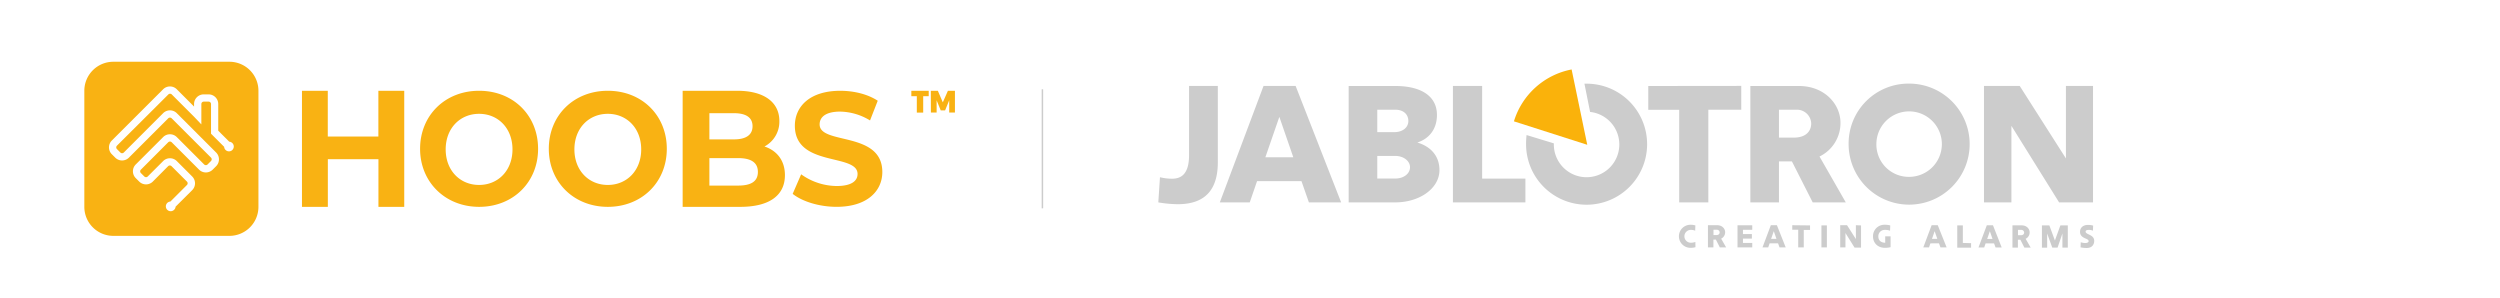 <svg id="f389b2e2-37ed-4cb3-a82f-183c4aa36144" data-name="Ebene 1" xmlns="http://www.w3.org/2000/svg" viewBox="0 0 1680 200"><defs><style>.b8bee82b-c95e-493d-9ee0-22c87d6cd5a8{fill:none;stroke:#ccc;stroke-miterlimit:10;}.b8b3a482-f703-4de4-8abf-d52aee681192{fill:#f9b213;}.b2c8a2cb-9bcc-405c-b327-3f750bc8eb78{fill:#ccc;}.a9d0401b-3841-44d0-90f5-b6839f48732b{fill:#fab20b;}</style></defs><title>HOOBS_x_jablotron</title><g id="a7797630-6ab9-48f0-993e-e34db953dc9c" data-name="Stroke"><line class="b8bee82b-c95e-493d-9ee0-22c87d6cd5a8" x1="700.5" y1="60" x2="700.5" y2="140"/></g><path class="b8b3a482-f703-4de4-8abf-d52aee681192" d="M154.17,41.5h-78A19.5,19.5,0,0,0,56.67,61v78a19.5,19.5,0,0,0,19.5,19.5h78a19.5,19.5,0,0,0,19.5-19.5V61A19.5,19.5,0,0,0,154.17,41.5Zm2,59.26a3.24,3.24,0,0,1-4.59,0,3.21,3.21,0,0,1-.95-2.09l-8.82-8.82V69.92a1.63,1.63,0,0,0-1.63-1.63h-3.25a1.63,1.63,0,0,0-1.62,1.63V83.6l-4.88-5.13-15-15a1.62,1.62,0,0,0-2.3,0L78.59,97.89a1.64,1.64,0,0,0,0,2.3l2.3,2.3a1.64,1.64,0,0,0,2.3,0l26.43-26.43a6.49,6.49,0,0,1,9.19,0l26.43,26.43a6.51,6.51,0,0,1,0,9.19l-2.3,2.3a6.49,6.49,0,0,1-9.19,0L115.36,95.59a1.64,1.64,0,0,0-2.3,0L94.68,114a1.62,1.62,0,0,0,0,2.3l2.3,2.29a1.61,1.61,0,0,0,2.29,0l10.35-10.34a6.49,6.49,0,0,1,9.19,0l10.34,10.34a6.51,6.51,0,0,1,0,9.2L118,138.89a3.21,3.21,0,0,1-1,2.09,3.25,3.25,0,1,1-2.5-5.54l11.12-11.12a1.62,1.62,0,0,0,0-2.3l-10.34-10.34a1.62,1.62,0,0,0-2.3,0L102.72,122a6.49,6.49,0,0,1-9.19,0l-2.3-2.3a6.49,6.49,0,0,1,0-9.19l18.39-18.38a6.49,6.49,0,0,1,9.19,0l18.38,18.38a1.64,1.64,0,0,0,2.3,0l2.3-2.3a1.64,1.64,0,0,0,0-2.3L115.36,79.51a1.62,1.62,0,0,0-2.3,0L86.63,105.93a6.49,6.49,0,0,1-9.19,0l-2.3-2.29a6.52,6.52,0,0,1,0-9.2L109.62,60a6.49,6.49,0,0,1,9.19,0l11.6,11.61V69.92a6.5,6.5,0,0,1,6.5-6.5h3.25a6.5,6.5,0,0,1,6.5,6.5V87.83l7.4,7.39a3.25,3.25,0,0,1,2.09,5.54Z"/><path class="b8b3a482-f703-4de4-8abf-d52aee681192" d="M612.42,61H624.1v3.65h-3.71v11H616.1v-11h-3.68Zm13.09,0h4.72l3.34,7.78L637,61h4.72V75.62h-3.85V67.39l-2.77,6.81h-2.92l-2.77-6.81v8.23h-3.85Z"/><path class="b8b3a482-f703-4de4-8abf-d52aee681192" d="M271.65,61v78H254.31V107h-34v32H202.92V61h17.35V91.75h34V61Zm10.65,39c0-22.41,16.77-39,39.65-39s39.64,16.48,39.64,39S344.72,139,322,139,282.3,122.41,282.3,100Zm62.09.39c0-14.19-9.63-23.9-22.44-23.9s-22.45,9.71-22.45,23.9,9.64,23.89,22.45,23.89S344.39,114.57,344.39,100.39ZM368.8,100c0-22.41,16.77-39,39.65-39s39.64,16.48,39.64,39-16.87,39-39.64,39S368.8,122.41,368.8,100Zm62.09.39c0-14.19-9.63-23.9-22.44-23.9S386,86.2,386,100.39s9.64,23.89,22.45,23.89S430.89,114.57,430.89,100.39Zm96.58,17.33c0,13.48-10.28,21.28-30,21.28H458.74V61h36.61c18.74,0,28.38,8.13,28.38,20.28a18.86,18.86,0,0,1-10,17.16C522.12,101.23,527.47,107.91,527.47,117.72ZM476.71,76.06V93.67h16.5c8.1,0,12.5-3,12.5-8.86s-4.4-8.75-12.5-8.75Zm32.59,39.47c0-6.29-4.61-9.28-13.22-9.28H476.71v18.46h19.37C504.69,124.71,509.3,121.93,509.3,115.53Zm23.38,14.74,5.69-13.14A41.52,41.52,0,0,0,562.28,125c9.94,0,14-3.44,14-8.08,0-14.11-42.13-4.41-42.13-32.42,0-12.82,9.94-23.49,30.53-23.49,9.11,0,18.43,2.26,25.16,6.68l-5.18,13.25A39.67,39.67,0,0,0,564.56,75c-9.94,0-13.77,3.87-13.77,8.61,0,13.9,42.13,4.31,42.13,32,0,12.61-10,23.38-30.74,23.38C550.69,139,539.1,135.44,532.68,130.27Z"/><g id="bf9441f5-c972-456c-9dac-8e9fcc5fbc67" data-name="g8080"><g id="b30894f0-5920-434e-8aff-de1c126cf095" data-name="g8086"><path id="bb2aaa6c-61da-4d57-badf-2cf189509614" data-name="path8088" class="b2c8a2cb-9bcc-405c-b327-3f750bc8eb78" d="M1388.3,57.74v48.72l-31.06-48.72h-24V136h18.43V84.56L1383.72,136h22.79V57.74ZM1260.93,96.85a22,22,0,1,1,22,22,21.75,21.75,0,0,1-22-22m-18.66,0a40.67,40.67,0,1,0,40.67-40.67,40.25,40.25,0,0,0-40.67,40.67m-34.86-23.13a9.57,9.57,0,0,1,9.72,9.28c0,4.35-2.68,9.49-11.85,9.49h-9.82V73.72ZM1218.14,136h22.23l-17.66-30.83a24.93,24.93,0,0,0,14.09-22.68c0-12.4-10.62-24.7-27.93-24.7h-32.63V136h19.22V108.47h8.71Zm-110.5-78.21v16h20.78V136H1148V73.72h22.13v-16Zm-42.9-1.56h1.45a40.67,40.67,0,1,1-40.67,40.67,56.09,56.09,0,0,1,.33-6.15l18.33,5.59v.56a22,22,0,1,0,24.36-21.68ZM996,120V57.74H976.36V136h48.71V120ZM937.59,73.72c5.81,0,8.82,3.35,8.82,7.6s-3.68,7.48-9.49,7.48H925.53V73.72Zm0,31.06c5.58,0,9.94,3.35,9.94,7.6s-4.13,7.6-9.94,7.6H925.53v-15.2ZM906.3,136h31.29c16.54,0,29.72-9.49,29.72-21.67,0-10.06-6.48-16.09-14.86-18.55,7.93-2.57,13.18-9,13.18-18.55,0-12-9.71-19.44-28-19.44H906.3ZM859.72,78.53l9.38,27.15H850.33Zm10.94-20.79H849.1L819.72,136h20.11l4.92-14.3h29.83l5,14.3h21.67ZM778.38,136a82.14,82.14,0,0,0,13,1.23c19.66,0,27-11,27-28.26V57.74H799.05v46.48c0,12.74-5.26,15.87-11.4,15.87a33.38,33.38,0,0,1-8.15-1Z"/></g><g id="ff01cf4f-6877-4ac3-b592-f1aaf0040406" data-name="g8090"><path id="fab29976-645e-489f-be95-355be8fc0fe5" data-name="path8092" class="a9d0401b-3841-44d0-90f5-b6839f48732b" d="M1066.64,97.3l-10.51-50.62a50.45,50.45,0,0,0-38.77,34.86Z"/></g><g id="a526f021-8de8-40ee-976d-93c84b07f13b" data-name="g8094"><path id="b84861c2-4e99-44b1-82aa-deba4d5e77c6" data-name="path8096" class="b2c8a2cb-9bcc-405c-b327-3f750bc8eb78" d="M1403.57,162c0,.87-1,1.32-2.37,1.32a10.34,10.34,0,0,1-2.94-.53l-.13,3.43a20,20,0,0,0,4.18.42c3.61,0,5-2.4,5-4.77,0-4.37-5.77-4.1-5.77-6.23,0-.9,1-1.15,2.17-1.15a7.09,7.09,0,0,1,2.75.53l.13-3.43a13.07,13.07,0,0,0-3.5-.45c-3.28,0-5.31,1.92-5.31,4.63,0,4.71,5.76,4.2,5.76,6.23m-24.42,4.37h3.58l3.24-9.49v9.49h3.63V151.48h-5l-3.67,10.13-3.73-10.13h-5v14.93h3.52v-9.47Zm-20.75-11.88a1.82,1.82,0,0,1,1.85,1.77c0,.83-.51,1.81-2.26,1.81h-1.88v-3.58Zm2,11.88h4.24l-3.37-5.89a4.75,4.75,0,0,0,2.68-4.33c0-2.37-2-4.71-5.33-4.71h-6.22v14.93h3.66v-5.25h1.67Zm-23.19-11,1.79,5.18h-3.58Zm2.09-4h-4.12l-5.61,14.93h3.84l.94-2.73h5.7l1,2.73h4.13Zm-20.24,11.88V151.48h-3.75v14.93h9.29v-3Zm-18.95-7.91,1.8,5.18h-3.59Zm2.1-4h-4.12l-5.61,14.93h3.84l.94-2.73H1303l1,2.73h4.14Zm-31.7,7.46h-3.62v4.31c-2.57,0-4.62-1.34-4.62-4.26a4.23,4.23,0,0,1,4.42-4.36,9.23,9.23,0,0,1,3.45.54l.14-3.54a13.33,13.33,0,0,0-3.74-.45,7.61,7.61,0,0,0-7.84,7.83c0,4.54,3.34,7.67,8,7.67a16.13,16.13,0,0,0,3.8-.44Zm-23.33-7.46v9.3l-5.93-9.3h-4.59v14.93h3.52V156.6l6.12,9.81h4.35V151.48Zm-23.15,14.93h3.67V151.48h-3.67Zm-19.6-14.93v3.05h4v11.88h3.73V154.53h4.22v-3.05Zm-12.41,4,1.79,5.18h-3.59Zm2.09-4H1190l-5.61,14.93h3.84l.94-2.73h5.69l1,2.73H1200Zm-26.47,14.93h9.91v-3h-6.25v-2.92h6v-3.05h-6v-2.86h6.25v-3.05h-9.91Zm-13.87-11.88a1.82,1.82,0,0,1,1.86,1.77c0,.83-.51,1.81-2.26,1.81h-1.88v-3.58Zm2,11.88h4.24l-3.36-5.89a4.75,4.75,0,0,0,2.68-4.33c0-2.37-2-4.71-5.33-4.71h-6.23v14.93h3.67v-5.25h1.67Zm-16.45-3.69a8.37,8.37,0,0,1-3,.53,4.31,4.31,0,1,1-.13-8.62,7.16,7.16,0,0,1,3,.54l.13-3.54a10.88,10.88,0,0,0-3.31-.45,7.75,7.75,0,1,0,0,15.5,12.83,12.83,0,0,0,3.37-.42Z"/></g></g></svg>